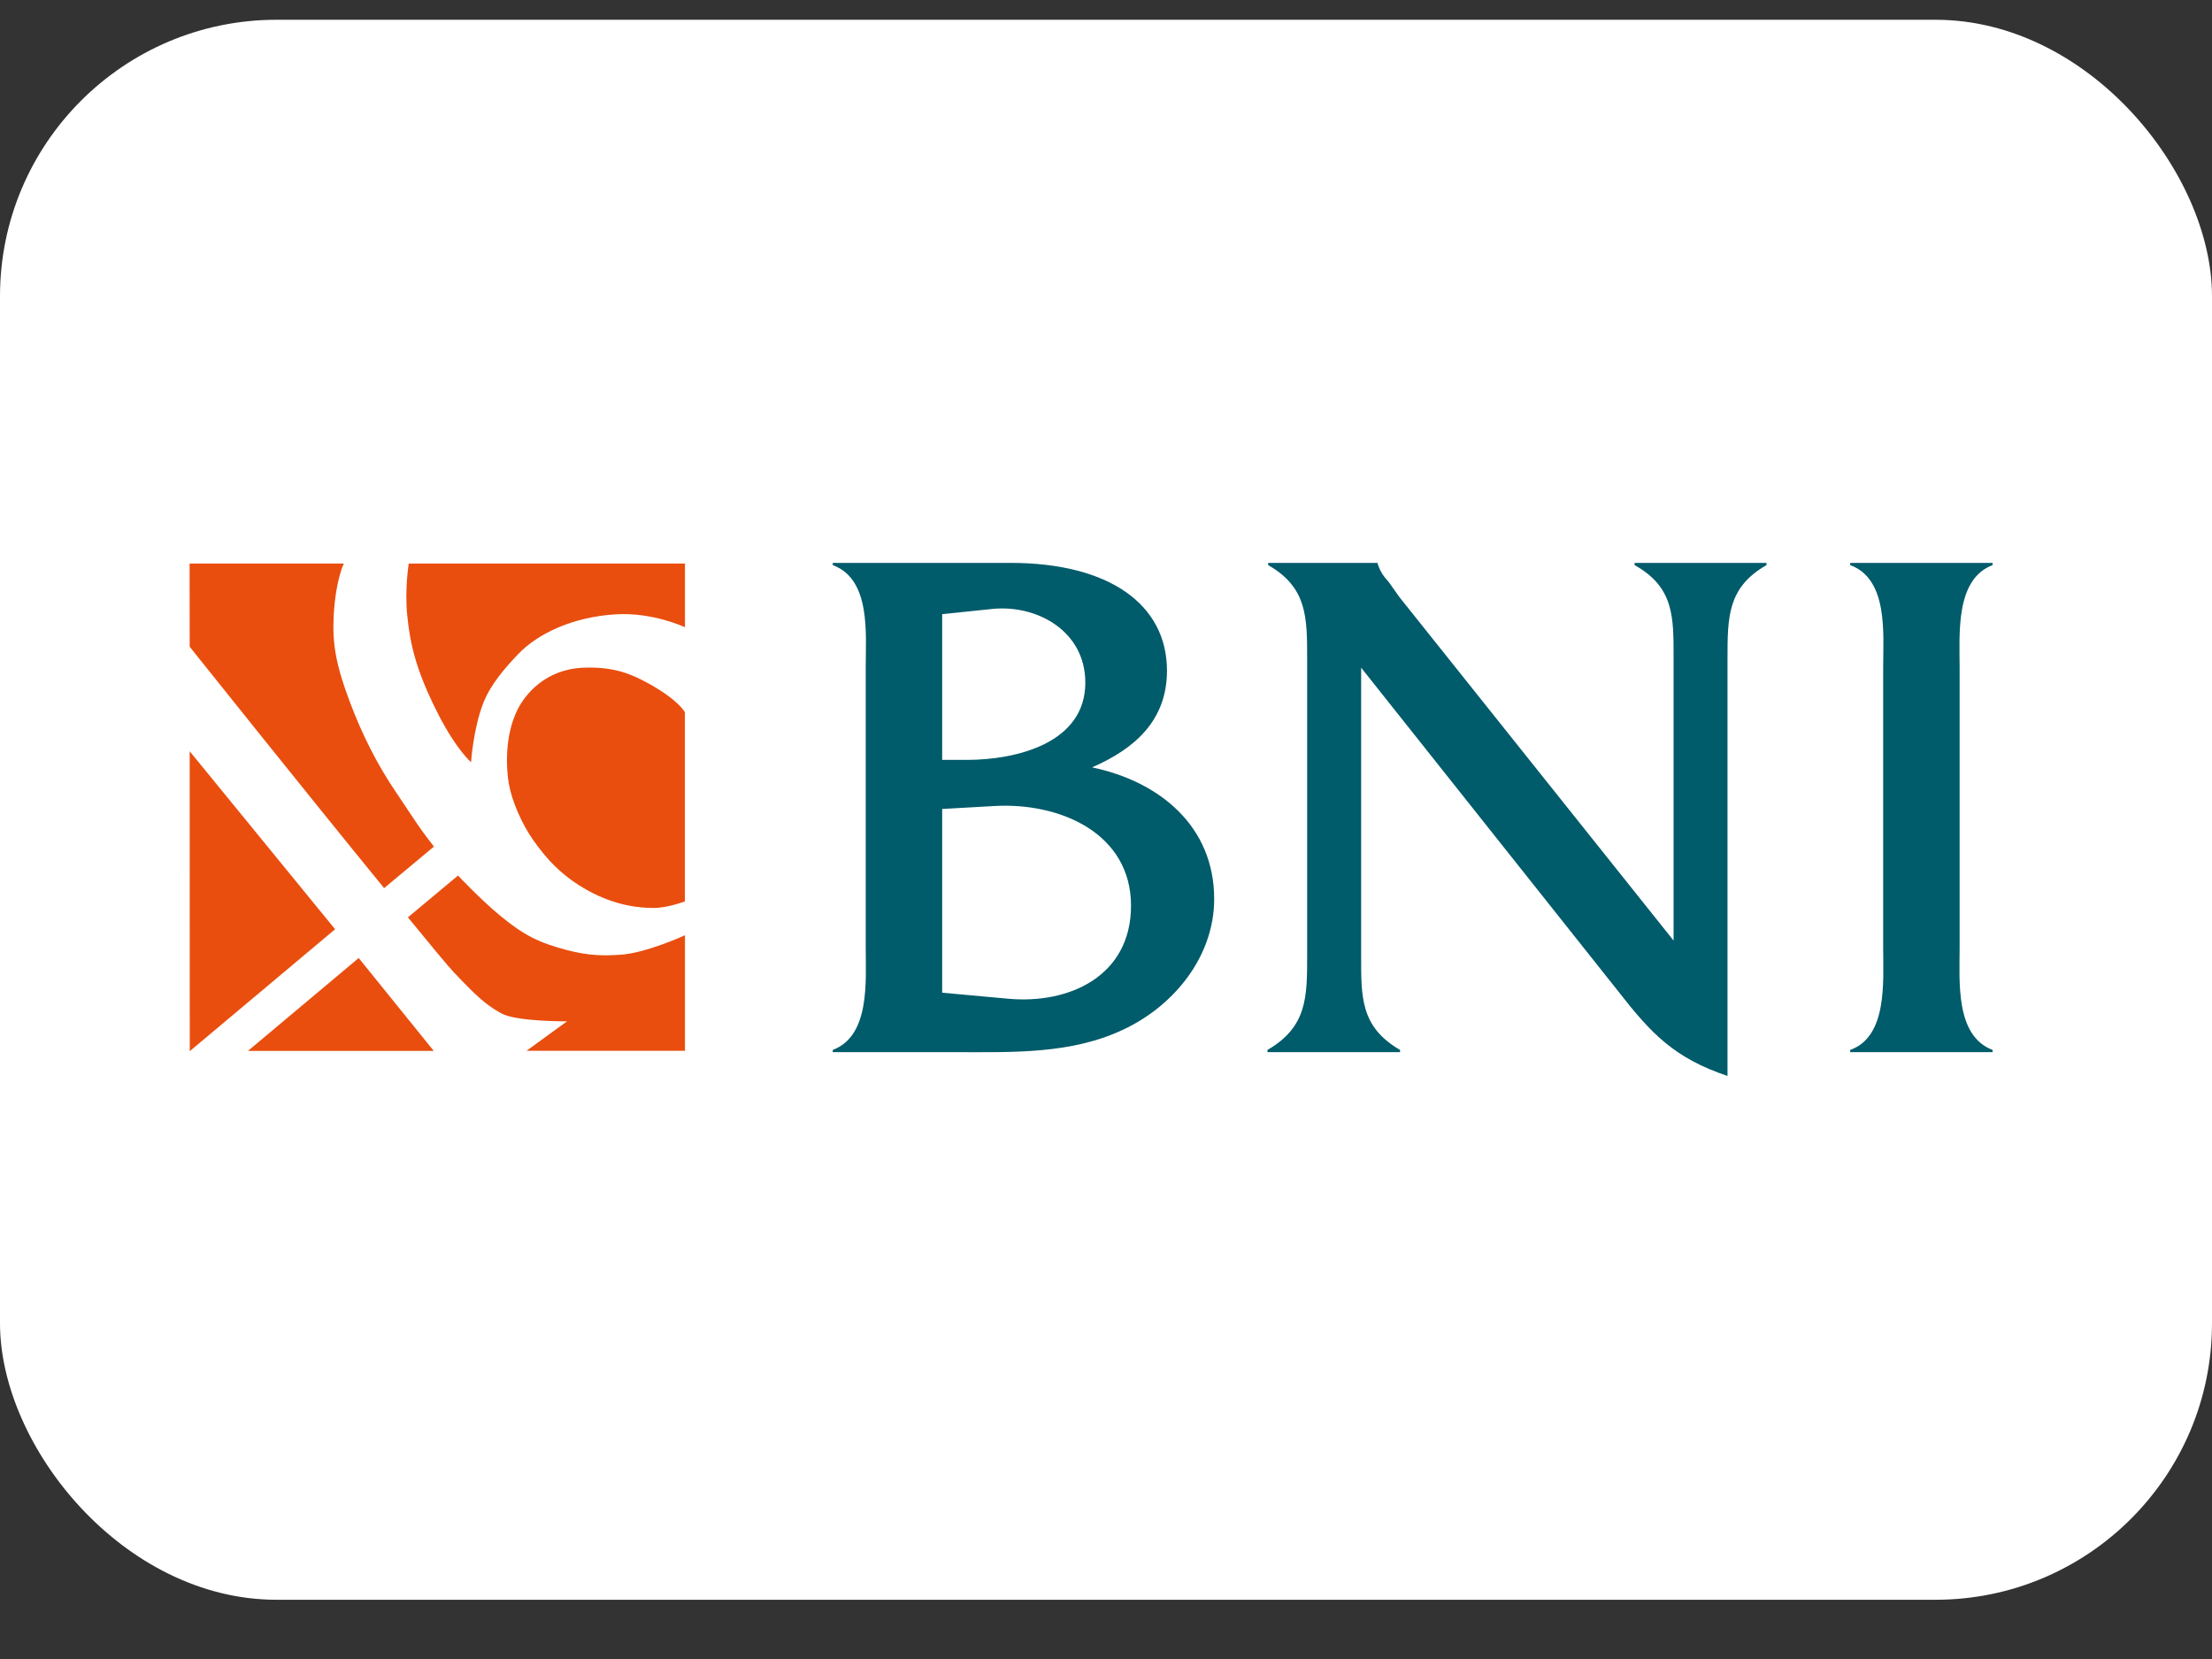 <svg width="32" height="24" viewBox="0 0 32 24" fill="none" xmlns="http://www.w3.org/2000/svg">
<rect x="0" y="0" width="32" height="24" fill="#333333" stroke="none"/>
<rect y="0.286" width="32" height="22.857" rx="4" fill="white"/>
<path fill-rule="evenodd" clip-rule="evenodd" d="M5.189 13.859L6.275 15.203H3.587L5.189 13.859ZM4.848 13.443L2.745 15.207L2.744 10.868L4.848 13.443ZM9.909 9.074C9.909 9.074 9.447 8.855 8.911 8.887C8.298 8.923 7.785 9.158 7.49 9.469C7.304 9.664 7.099 9.901 6.996 10.16C6.846 10.533 6.815 11.027 6.815 11.027C6.815 11.027 6.6 10.845 6.331 10.315C6.019 9.698 5.933 9.324 5.891 8.898C5.853 8.523 5.913 8.153 5.913 8.153H9.909V9.074ZM9.908 10.304V13.04C9.908 13.04 9.66 13.135 9.457 13.135C9.254 13.135 8.909 13.105 8.509 12.885C8.111 12.666 7.89 12.402 7.72 12.162C7.546 11.918 7.403 11.581 7.361 11.337C7.327 11.142 7.29 10.656 7.489 10.262C7.597 10.047 7.887 9.68 8.445 9.659C8.899 9.642 9.151 9.761 9.383 9.888C9.822 10.13 9.908 10.304 9.908 10.304ZM5.557 12.848L6.278 12.247C6.048 11.954 5.987 11.843 5.731 11.464C5.468 11.076 5.247 10.65 5.059 10.149C4.855 9.607 4.806 9.302 4.828 8.898C4.857 8.383 4.974 8.153 4.974 8.153H2.743L2.744 9.356C2.744 9.356 4.452 11.496 5.557 12.848ZM7.617 15.201H9.909V13.53C9.909 13.53 9.34 13.791 8.971 13.812C8.751 13.825 8.537 13.833 8.193 13.742C7.81 13.64 7.592 13.541 7.237 13.248C6.952 13.013 6.626 12.666 6.626 12.666L5.901 13.271C6.237 13.682 6.486 13.982 6.562 14.062C6.889 14.408 7.027 14.535 7.248 14.658C7.468 14.782 8.203 14.775 8.203 14.775L7.617 15.201Z" fill="#E94E0F"/>
<path fill-rule="evenodd" clip-rule="evenodd" d="M27.243 13.715C27.243 14.199 27.308 14.995 26.766 15.189V15.221H28.826V15.189C28.284 14.984 28.349 14.199 28.349 13.715V9.659C28.349 9.175 28.284 8.379 28.826 8.175V8.143H26.766V8.175C27.319 8.379 27.243 9.165 27.243 9.659V13.715ZM19.691 9.659L23.409 14.339C23.886 14.952 24.222 15.307 24.991 15.565V9.53C24.991 8.928 24.991 8.498 25.555 8.175V8.143H23.647V8.175C24.222 8.498 24.211 8.928 24.211 9.53V13.607L20.244 8.637L20.092 8.422C20.016 8.336 19.973 8.283 19.929 8.153V8.143H18.346V8.175C18.91 8.498 18.91 8.928 18.91 9.53V13.823C18.91 14.425 18.91 14.855 18.336 15.189V15.221H20.254V15.189C19.68 14.855 19.691 14.425 19.691 13.823V9.659ZM13.63 10.993V8.885L14.357 8.809C15.007 8.745 15.701 9.132 15.701 9.875C15.701 10.757 14.692 10.993 13.988 10.993H13.63ZM13.63 14.361V11.703L14.389 11.66C15.343 11.607 16.362 12.059 16.362 13.102C16.362 14.124 15.462 14.533 14.573 14.447L13.63 14.361ZM12.524 13.704C12.524 14.199 12.589 14.984 12.047 15.189V15.221H13.836C14.649 15.221 15.505 15.253 16.264 14.888C16.99 14.543 17.565 13.833 17.565 13.005C17.565 11.951 16.774 11.305 15.798 11.101C16.416 10.832 16.882 10.423 16.882 9.702C16.882 8.745 16.047 8.143 14.617 8.143H12.047V8.175C12.6 8.379 12.524 9.165 12.524 9.649V13.704Z" fill="#005B6A"/>
</svg>
